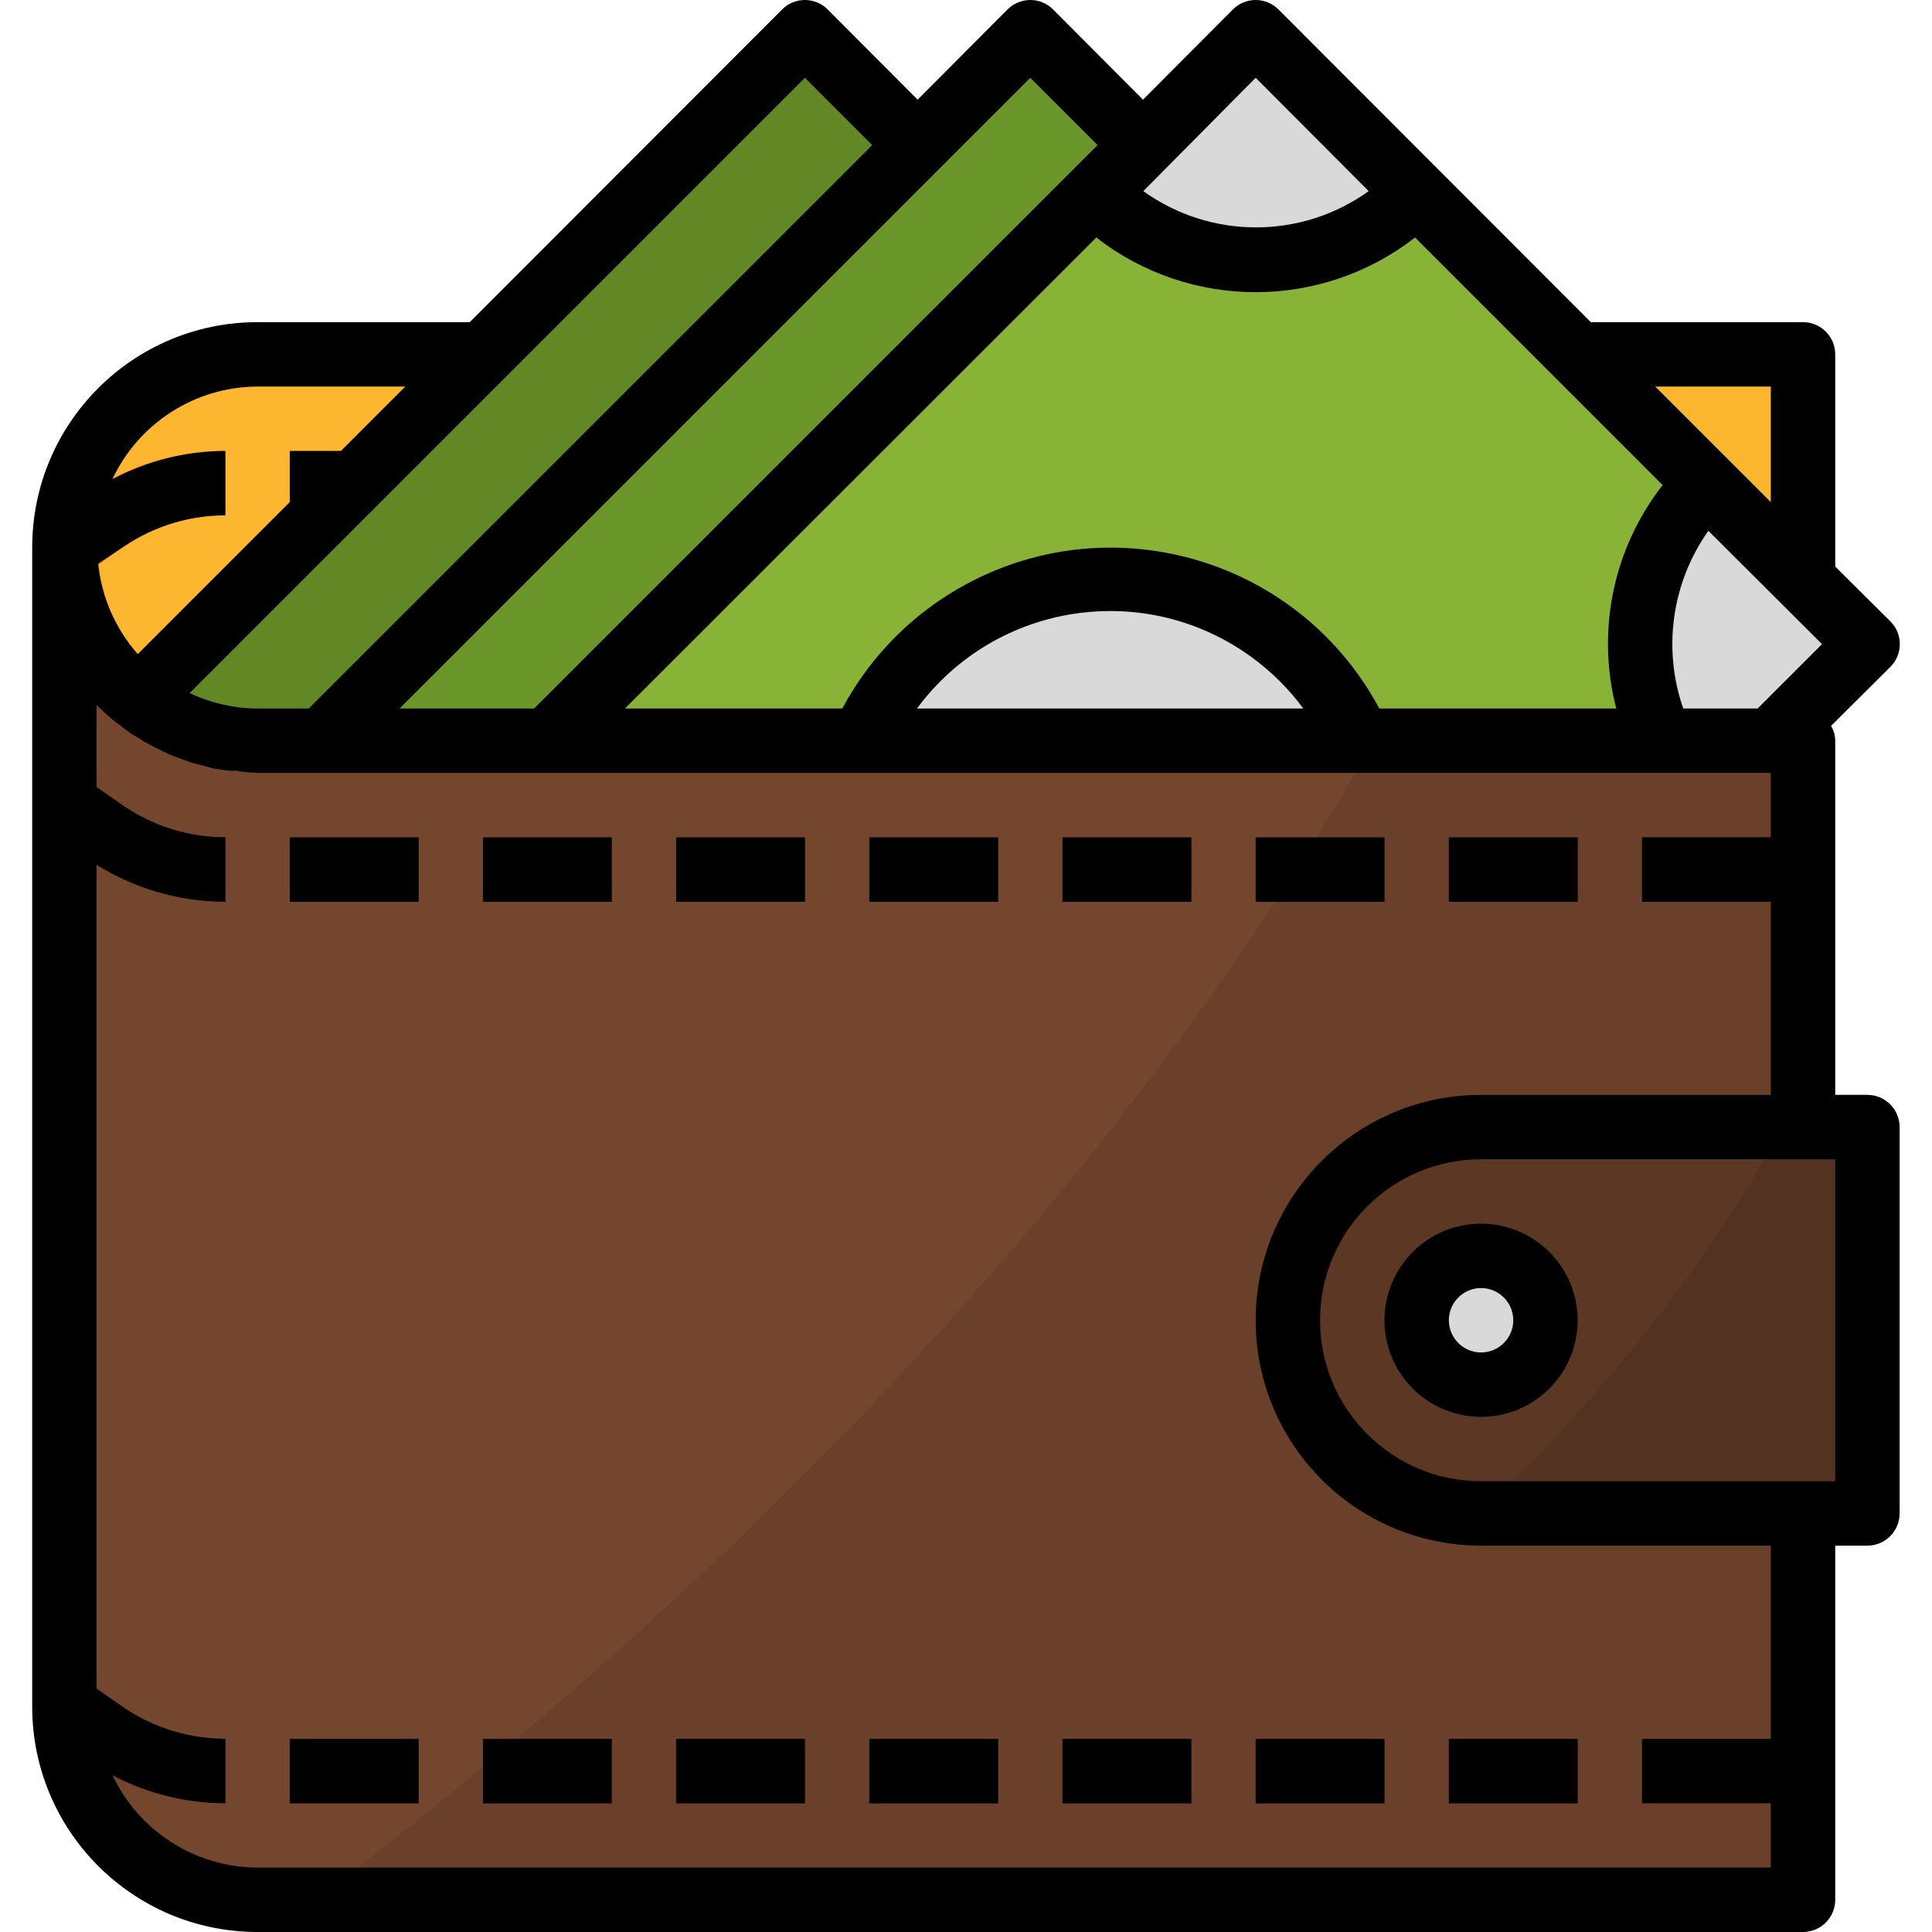 <?xml version="1.0" encoding="iso-8859-1"?>
<!-- Generator: Adobe Illustrator 19.0.0, SVG Export Plug-In . SVG Version: 6.00 Build 0)  -->
<svg version="1.1" id="Capa_1" xmlns="http://www.w3.org/2000/svg" xmlns:xlink="http://www.w3.org/1999/xlink" x="0px" y="0px"
	 viewBox="0 0 511.999 511.999" style="enable-background:new 0 0 511.999 511.999;" xml:space="preserve">
<path style="fill:#FDB62F;" d="M477.819,93.908H68.26c-28.277,0-51.195,22.918-51.195,51.195s22.918,51.195,51.195,51.195h409.559
	V93.908z"/>
<g>
	<rect x="76.792" y="119.539" style="fill:#F46B27;" width="17.065" height="17.065"/>
	<path style="fill:#F46B27;" d="M59.727,136.57v-17.065c-12.824-0.026-25.359,3.771-36.007,10.922l-5.461,3.584
		c-0.794,3.643-1.195,7.364-1.195,11.092c0,3.439,0.341,6.869,1.024,10.239l15.102-10.751
		C41.058,139.369,50.282,136.578,59.727,136.57z"/>
</g>
<rect x="39.679" y="80.529" transform="matrix(-0.707 0.707 -0.707 -0.707 383.636 122.798)" style="fill:#638724;" width="253.412" height="120.648"/>
<polygon style="fill:#6B962A;" points="426.624,162.167 273.039,8.583 85.325,196.297 51.195,230.427 204.78,384.012 "/>
<rect x="156.323" y="81.606" transform="matrix(-0.707 0.707 -0.707 -0.707 663.143 117.794)" style="fill:#88B337;" width="301.706" height="229.266"/>
<g>
	<circle style="fill:#D9D9D9;" cx="294.371" cy="226.161" r="72.526"/>
	<path style="fill:#D9D9D9;" d="M452.221,128.037c-17.935,17.969-22.748,45.239-12.031,68.26l10.666,18.43l44.028-44.028
		L452.221,128.037z"/>
	<path style="fill:#D9D9D9;" d="M375.429,51.245L332.767,8.583l-42.662,42.662c23.558,23.558,61.75,23.567,85.308,0.017
		C375.421,51.254,375.421,51.245,375.429,51.245z"/>
</g>
<path style="fill:#75462E;" d="M68.26,196.297c-28.277,0-51.195-22.918-51.195-51.195v307.169c0,28.277,22.918,51.195,51.195,51.195
	l0,0h409.559V196.297H68.26z"/>
<path style="fill:#6B402A;" d="M477.819,196.297H364.166C285.155,334.609,167.237,440.07,83.533,503.467h394.286V196.297z"/>
<path style="fill:#5C3724;" d="M494.884,401.077h-102.39c-28.277,0-51.195-22.918-51.195-51.195l0,0
	c0-28.277,22.918-51.195,51.195-51.195h102.39V401.077z"/>
<circle style="fill:#D9D9D9;" cx="392.494" cy="349.916" r="17.065"/>
<g>
	<rect x="435.156" y="221.929" style="fill:#3B2317;" width="42.662" height="17.065"/>
	<rect x="383.962" y="221.929" style="fill:#3B2317;" width="34.13" height="17.065"/>
	<rect x="332.767" y="221.929" style="fill:#3B2317;" width="34.13" height="17.065"/>
	<rect x="281.572" y="221.929" style="fill:#3B2317;" width="34.13" height="17.065"/>
	<rect x="230.377" y="221.929" style="fill:#3B2317;" width="34.13" height="17.065"/>
	<rect x="179.182" y="221.929" style="fill:#3B2317;" width="34.13" height="17.065"/>
	<rect x="127.987" y="221.929" style="fill:#3B2317;" width="34.13" height="17.065"/>
	<rect x="76.792" y="221.929" style="fill:#3B2317;" width="34.13" height="17.065"/>
	<path style="fill:#3B2317;" d="M59.727,238.96v-17.065c-9.445-0.009-18.669-2.799-26.536-8.021l-16.126-11.519v21.246l6.655,4.437
		C34.369,235.171,46.903,238.977,59.727,238.96z"/>
	<rect x="435.156" y="460.838" style="fill:#3B2317;" width="42.662" height="17.065"/>
	<rect x="383.962" y="460.838" style="fill:#3B2317;" width="34.13" height="17.065"/>
	<rect x="332.767" y="460.838" style="fill:#3B2317;" width="34.13" height="17.065"/>
	<rect x="281.572" y="460.838" style="fill:#3B2317;" width="34.13" height="17.065"/>
	<rect x="230.377" y="460.838" style="fill:#3B2317;" width="34.13" height="17.065"/>
	<rect x="179.182" y="460.838" style="fill:#3B2317;" width="34.13" height="17.065"/>
	<rect x="127.987" y="460.838" style="fill:#3B2317;" width="34.13" height="17.065"/>
	<rect x="76.792" y="460.838" style="fill:#3B2317;" width="34.13" height="17.065"/>
	<path style="fill:#3B2317;" d="M59.727,477.869v-17.065c-9.445-0.009-18.669-2.799-26.536-8.021l-16.126-11.519v11.007
		c0,3.729,0.401,7.449,1.195,11.092l5.461,3.584C34.369,474.081,46.903,477.886,59.727,477.869z"/>
</g>
<path style="fill:#543221;" d="M391.641,401.077h103.243v-102.39h-22.44C451.121,336.895,423.842,371.452,391.641,401.077z"/>
<path d="M366.897,349.882c0,14.138,11.459,25.597,25.597,25.597s25.597-11.459,25.597-25.597s-11.459-25.597-25.597-25.597
	S366.897,335.744,366.897,349.882z M401.027,349.882c0,4.71-3.823,8.532-8.533,8.532c-4.71,0-8.532-3.823-8.532-8.532
	c0-4.71,3.823-8.533,8.532-8.533C397.204,341.349,401.027,345.172,401.027,349.882z"/>
<path d="M500.942,164.642l-14.591-14.505V93.907c0-4.71-3.823-8.532-8.533-8.532H421.59l-82.765-82.85
	c-3.319-3.345-8.72-3.37-12.065-0.051c-0.017,0.017-0.034,0.034-0.051,0.051l-23.806,23.891L279.097,2.525
	c-3.319-3.345-8.72-3.37-12.065-0.051c-0.017,0.017-0.034,0.034-0.051,0.051l-23.806,23.891L219.37,2.525
	c-3.319-3.345-8.72-3.37-12.065-0.051c-0.017,0.017-0.034,0.034-0.051,0.051l-82.765,82.85H68.26
	c-32.987,0-59.727,26.741-59.727,59.727v307.169c0,32.987,26.741,59.727,59.727,59.727h409.559c4.71,0,8.533-3.823,8.533-8.533
	v-93.857h8.532c4.71,0,8.532-3.823,8.532-8.533v-102.39c0-4.71-3.823-8.533-8.532-8.533h-8.532v-93.857
	c-0.017-1.382-0.393-2.739-1.109-3.925l15.7-15.614c3.345-3.319,3.37-8.72,0.051-12.065
	C500.976,164.676,500.959,164.659,500.942,164.642z M469.286,102.44v30.632l-30.632-30.632H469.286z M465.788,187.765h-19.71
	c-5.521-15.853-3.038-33.396,6.655-47.099l30.12,30.034L465.788,187.765z M365.531,187.765
	c-21.041-39.301-69.958-54.104-109.258-33.063c-14.044,7.517-25.546,19.019-33.063,33.063h-57.594l124.916-124.83
	c24.838,19.326,59.633,19.326,84.472,0l65.615,65.615c-13.097,16.749-17.637,38.644-12.287,59.215H365.531z M345.395,187.765
	h-102.39c20.888-28.277,60.743-34.258,89.019-13.37C337.118,178.157,341.632,182.662,345.395,187.765z M332.767,20.614
	l29.949,30.034c-17.85,12.816-41.877,12.816-59.727,0L332.767,20.614z M273.039,20.614l17.833,17.833L141.554,187.765h-35.666
	L273.039,20.614z M213.312,20.614l17.833,17.833L81.826,187.765H68.26c-6.229-0.034-12.372-1.433-18.004-4.096L213.312,20.614z
	 M68.26,102.44h39.164l-17.065,17.065H76.792v13.567l-40.273,40.273c-5.922-6.698-9.599-15.085-10.495-23.976l7.167-4.778
	c7.867-5.222,17.091-8.012,26.536-8.021v-17.065c-10.444,0.026-20.725,2.602-29.949,7.509C36.775,112.065,51.758,102.5,68.26,102.44
	z M486.351,392.544h-93.857c-23.558,0-42.662-19.104-42.662-42.662c0-23.558,19.104-42.662,42.662-42.662h93.857V392.544z
	 M392.494,290.155c-32.987,0-59.727,26.741-59.727,59.727s26.741,59.727,59.727,59.727h76.792v51.195h-34.13v17.065h34.13v17.065
	H68.26c-16.502-0.06-31.485-9.633-38.481-24.574c9.224,4.898,19.505,7.483,29.949,7.509v-17.065
	c-9.445-0.009-18.669-2.799-26.536-8.021l-7.594-5.12V229.147c10.248,6.374,22.065,9.77,34.13,9.812v-17.065
	c-9.445-0.009-18.669-2.799-26.536-8.021l-7.594-5.119v-21.928l0,0l2.048,1.962l2.218,1.962c0.734,0.614,1.502,1.186,2.304,1.707
	l2.304,1.792l2.56,1.536c0.768,0.529,1.561,1.015,2.389,1.451l3.242,1.621l2.474,1.195l2.986,1.109l2.56,0.939l3.328,0.853
	l2.389,0.683l4.01,0.597c0.657,0.043,1.305,0.043,1.962,0c1.945,0.316,3.916,0.512,5.887,0.597h401.027v17.065h-34.13v17.065h34.13
	v51.195L392.494,290.155L392.494,290.155z"/>
<rect x="383.962" y="221.929" width="34.13" height="17.065"/>
<rect x="332.767" y="221.929" width="34.13" height="17.065"/>
<rect x="281.572" y="221.929" width="34.13" height="17.065"/>
<rect x="230.377" y="221.929" width="34.13" height="17.065"/>
<rect x="179.182" y="221.929" width="34.13" height="17.065"/>
<rect x="127.987" y="221.929" width="34.13" height="17.065"/>
<rect x="76.792" y="221.929" width="34.13" height="17.065"/>
<rect x="383.962" y="460.838" width="34.13" height="17.065"/>
<rect x="332.767" y="460.838" width="34.13" height="17.065"/>
<rect x="281.572" y="460.838" width="34.13" height="17.065"/>
<rect x="230.377" y="460.838" width="34.13" height="17.065"/>
<rect x="179.182" y="460.838" width="34.13" height="17.065"/>
<rect x="127.987" y="460.838" width="34.13" height="17.065"/>
<rect x="76.792" y="460.838" width="34.13" height="17.065"/>
<g>
</g>
<g>
</g>
<g>
</g>
<g>
</g>
<g>
</g>
<g>
</g>
<g>
</g>
<g>
</g>
<g>
</g>
<g>
</g>
<g>
</g>
<g>
</g>
<g>
</g>
<g>
</g>
<g>
</g>
</svg>
